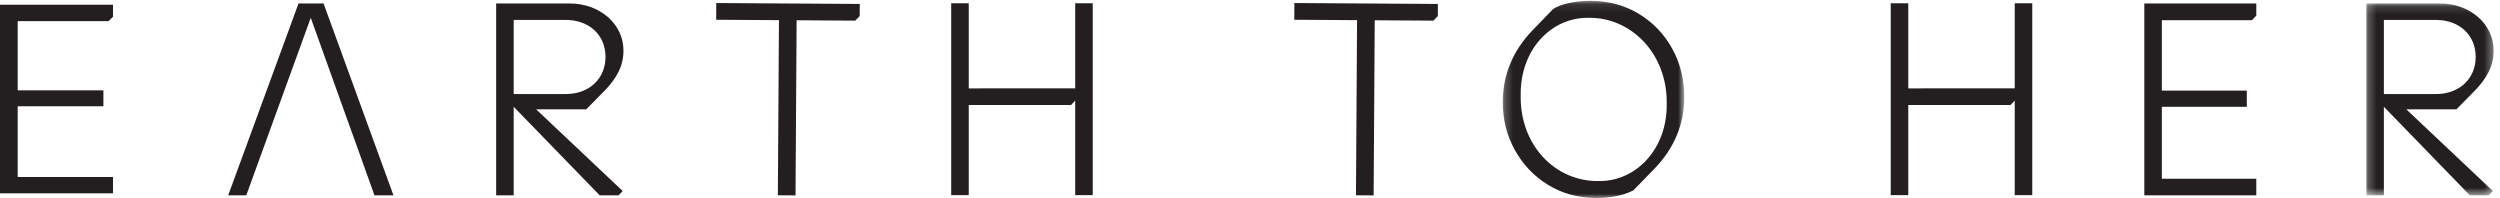 <?xml version="1.0" encoding="UTF-8"?>
<svg width="303px" height="24px" viewBox="0 0 303 24" version="1.1" xmlns="http://www.w3.org/2000/svg" xmlns:xlink="http://www.w3.org/1999/xlink">
    <!-- Generator: Sketch 49.1 (51147) - http://www.bohemiancoding.com/sketch -->
    <title>Page 1 Copy</title>
    <desc>Created with Sketch.</desc>
    <defs>
        <polygon id="path-1" points="0.243 0.098 22.242 0.098 22.242 24 0.243 24"></polygon>
        <polygon id="path-3" points="0.237 0.14 15.665 0.14 15.665 23.393 0.237 23.393"></polygon>
    </defs>
    <g id="2-DESIGN" stroke="none" stroke-width="1" fill="none" fill-rule="evenodd">
        <g id="3_Video-Copy-6" transform="translate(-123, -79)">
            <g id="Page-1-Copy" transform="translate(123, 79)">
                <polygon id="Fill-1" fill="#231F20" points="0 0.571 0 23.429 12.931 23.429 13.695 23.429 13.695 22.659 13.695 21.452 2.145 21.452 2.145 12.877 12.533 12.877 12.533 10.948 2.145 10.948 2.145 2.564 13.158 2.564 13.695 2.02 13.695 0.571"></polygon>
                <g id="Group-22" transform="translate(27.39, 0)">
                    <path d="M41.185,11.4 C43.983,11.4 45.998,9.568 45.998,6.893 C45.998,4.217 43.983,2.417 41.185,2.417 L34.87,2.417 L34.87,11.4 L41.185,11.4 Z M32.744,0.423 L41.569,0.423 C45.278,0.374 48.22,2.92 48.172,6.179 C48.172,8.044 47.292,9.568 45.822,11.06 L43.663,13.249 L37.588,13.249 L48.082,23.153 L47.578,23.676 L45.294,23.676 L34.87,12.941 L34.87,23.676 L32.744,23.676 L32.744,0.423 Z" id="Fill-2" fill="#231F20"></path>
                    <polygon id="Fill-4" fill="#231F20" points="66.886 23.669 67.019 2.443 59.409 2.394 59.422 0.367 76.816 0.479 76.806 1.947 76.27 2.503 69.161 2.457 69.028 23.682"></polygon>
                    <polygon id="Fill-6" fill="#231F20" points="17.997 23.676 20.3 23.676 11.826 0.423 8.789 0.423 0.267 23.676 2.458 23.676 4.51 18.026 5.544 15.179 5.543 15.179 6.236 13.273 10.275 2.158 14.441 13.777 15.677 17.206 15.679 17.206 15.972 18.024 15.973 18.026"></polygon>
                    <polygon id="Fill-8" fill="#231F20" points="87.896 23.651 87.896 0.398 90.022 0.398 90.022 10.711 102.924 10.703 102.924 0.398 105.05 0.398 105.05 23.651 102.924 23.651 102.924 12.201 102.42 12.722 90.022 12.722 90.022 23.651"></polygon>
                    <g id="Group-12" transform="translate(154.501, 0)">
                        <mask id="mask-2" fill="white">
                            <use xlink:href="#path-1"></use>
                        </mask>
                        <g id="Clip-11"></g>
                        <path d="M20.115,12.584 C20.211,6.471 15.766,2.077 10.634,2.158 C6.126,2.093 2.337,6.017 2.417,11.546 C2.305,17.627 6.638,22.022 11.866,21.941 C16.358,22.022 20.195,18.082 20.115,12.584 M5.742,22.411 C4.016,21.357 2.673,19.93 1.697,18.163 C0.722,16.395 0.243,14.482 0.243,12.422 C0.243,9.066 1.458,6.147 3.887,3.633 L6.35,1.087 C7.245,0.503 8.972,0.098 10.81,0.098 C13.016,0.098 14.983,0.617 16.726,1.671 C18.468,2.725 19.811,4.136 20.786,5.903 C21.761,7.671 22.241,9.617 22.241,11.709 C22.257,15.033 21.042,17.968 18.58,20.497 L16.086,23.06 C15.063,23.627 13.416,24 11.61,24 C9.419,24 7.469,23.465 5.742,22.411" id="Fill-10" fill="#231F20" mask="url(#mask-2)"></path>
                    </g>
                    <polygon id="Fill-13" fill="#231F20" points="136.953 23.669 137.086 2.443 129.476 2.394 129.489 0.367 146.882 0.479 146.873 1.947 146.337 2.503 139.228 2.457 139.095 23.682"></polygon>
                    <polygon id="Fill-15" fill="#231F20" points="201.767 23.651 201.767 0.398 203.893 0.398 203.893 10.711 216.795 10.703 216.795 0.398 218.921 0.398 218.921 23.651 216.795 23.651 216.795 12.201 216.291 12.722 203.893 12.722 203.893 23.651"></polygon>
                    <polygon id="Fill-17" fill="#231F20" points="232.5 23.676 232.5 0.423 246.073 0.423 246.073 1.896 245.541 2.45 234.626 2.45 234.626 10.979 244.922 10.979 244.922 12.941 234.626 12.941 234.626 21.665 246.073 21.665 246.073 22.893 246.073 23.676 245.317 23.676"></polygon>
                    <g id="Group-21" transform="translate(259.172, 0.282)">
                        <mask id="mask-4" fill="white">
                            <use xlink:href="#path-3"></use>
                        </mask>
                        <g id="Clip-20"></g>
                        <path d="M8.678,11.118 C11.476,11.118 13.491,9.286 13.491,6.61 C13.491,3.935 11.476,2.135 8.678,2.135 L2.363,2.135 L2.363,11.118 L8.678,11.118 Z M0.237,0.14 L9.062,0.14 C12.771,0.092 15.713,2.638 15.665,5.897 C15.665,7.762 14.785,9.286 13.315,10.778 L11.156,12.967 L5.081,12.967 L15.575,22.871 L15.071,23.393 L12.787,23.393 L2.363,12.659 L2.363,23.393 L0.237,23.393 L0.237,0.14 Z" id="Fill-19" fill="#231F20" mask="url(#mask-4)"></path>
                    </g>
                </g>
            </g>
        </g>
    </g>
</svg>
